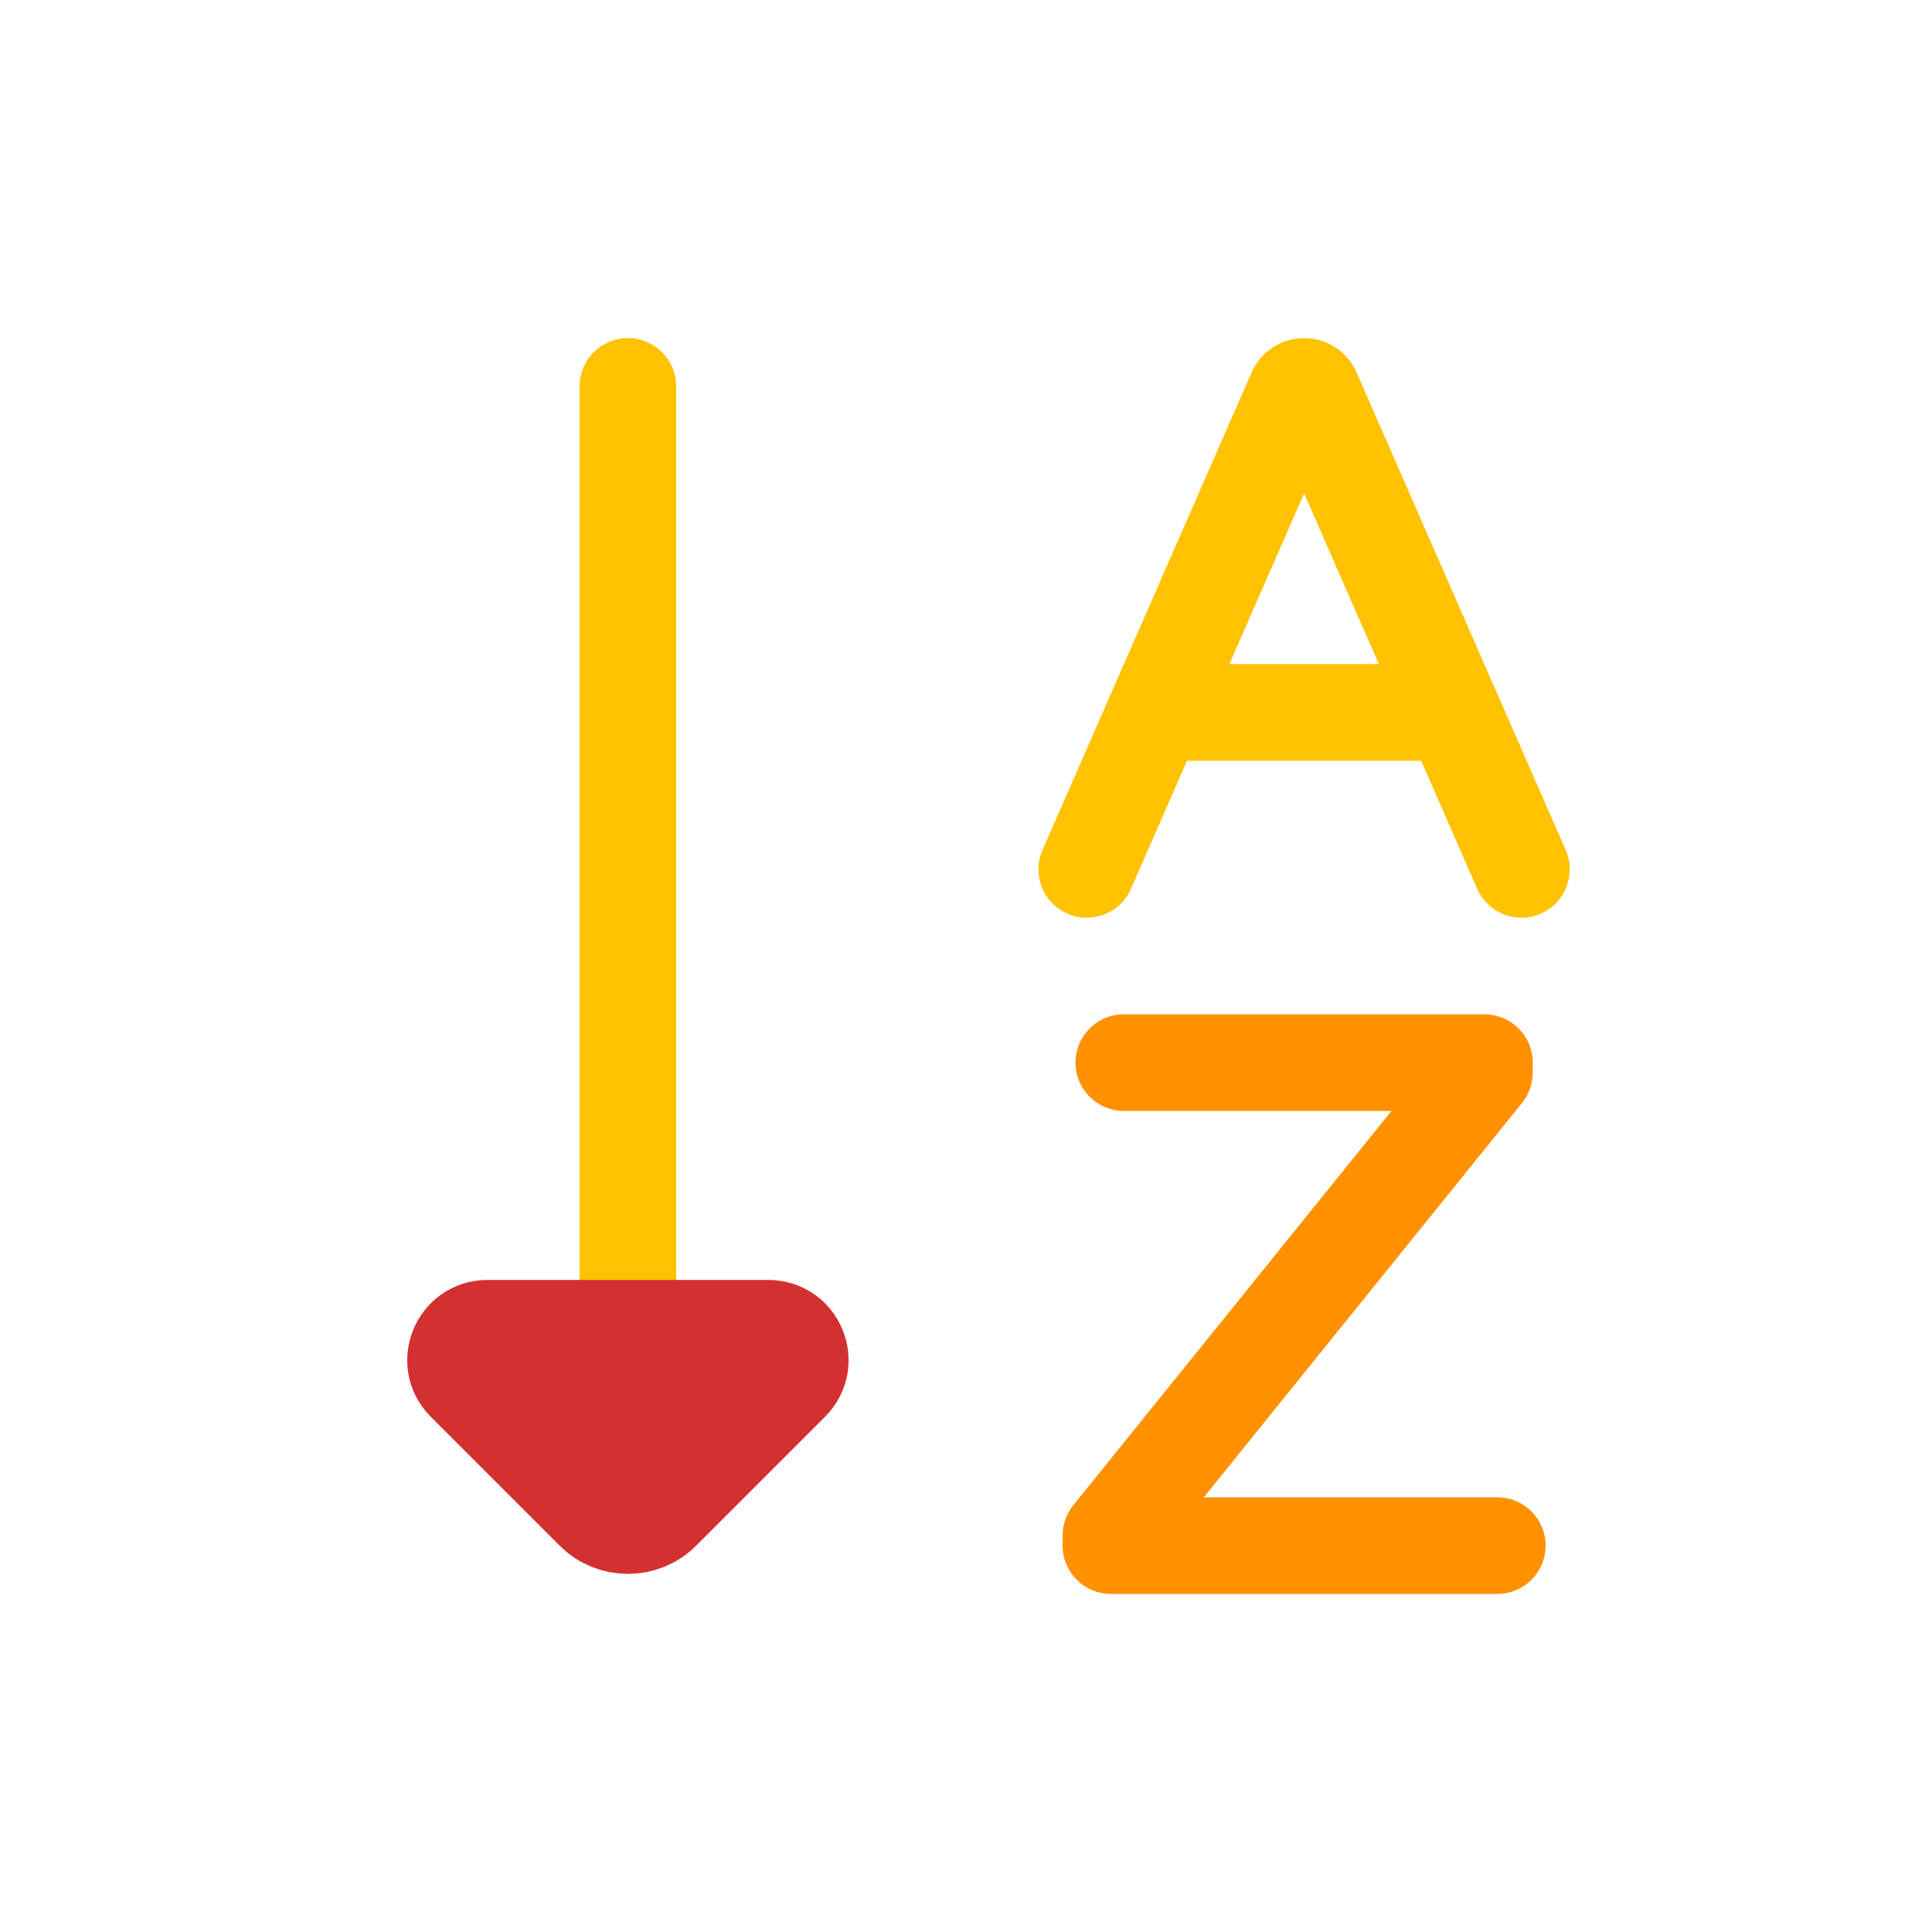 <svg viewBox="0 0 80 80" fill="none">
  <path d="M28 55C28 56.105 27.105 57 26 57C24.895 57 24 56.105 24 55L28 55ZM24 16C24 14.895 24.895 14 26 14C27.105 14 28 14.895 28 16H24ZM24 55L24 16H28L28 55L24 55Z" fill="#FFC200" class="fill-yellow" />
  <path d="M31.818 55L20.182 55C19.008 55 18.42 56.42 19.25 57.25L24.586 62.586C25.367 63.367 26.633 63.367 27.414 62.586L32.75 57.25C33.58 56.42 32.992 55 31.818 55Z" fill="#D33131" stroke="#D33131" stroke-width="4" stroke-linecap="round" stroke-linejoin="round" class="fill-red stroke-red" />
  <path d="M48 27.5C46.895 27.5 46 28.395 46 29.5C46 30.604 46.895 31.5 48 31.5V27.5ZM60 31.5C61.105 31.5 62 30.604 62 29.5C62 28.395 61.105 27.5 60 27.5V31.5ZM53.659 16.223L51.827 15.421L51.827 15.421L53.659 16.223ZM43.168 35.198C42.725 36.21 43.186 37.389 44.198 37.832C45.21 38.275 46.389 37.814 46.832 36.802L43.168 35.198ZM54.341 16.223L56.173 15.421V15.421L54.341 16.223ZM61.168 36.802C61.611 37.814 62.79 38.275 63.802 37.832C64.814 37.389 65.275 36.21 64.832 35.198L61.168 36.802ZM48 31.5H60V27.5H48V31.5ZM51.827 15.421L43.168 35.198L46.832 36.802L55.491 17.025L51.827 15.421ZM52.509 17.025L61.168 36.802L64.832 35.198L56.173 15.421L52.509 17.025ZM54 18C53.353 18 52.768 17.617 52.509 17.025L56.173 15.421C55.795 14.558 54.942 14 54 14V18ZM55.491 17.025C55.232 17.617 54.647 18 54 18V14C53.058 14 52.205 14.558 51.827 15.421L55.491 17.025Z" fill="#FFC200" class="fill-yellow" />
  <path d="M46.533 42C45.429 42 44.533 42.895 44.533 44C44.533 45.105 45.429 46 46.533 46V42ZM61.467 44H63.467C63.467 42.895 62.571 42 61.467 42V44ZM62 66C63.105 66 64 65.105 64 64C64 62.895 63.105 62 62 62V66ZM46 64H44C44 65.105 44.895 66 46 66V64ZM61.467 44.417L63.023 45.673C63.31 45.317 63.467 44.874 63.467 44.417H61.467ZM46 63.583L44.444 62.327C44.157 62.683 44 63.126 44 63.583H46ZM46.533 46H61.467V42H46.533V46ZM62 62H46V66H62V62ZM59.467 44V44.417H63.467V44H59.467ZM59.91 43.161L44.444 62.327L47.556 64.839L63.023 45.673L59.91 43.161ZM44 63.583V64H48V63.583H44Z" fill="#FF9100" class="fill-orange" />
</svg>